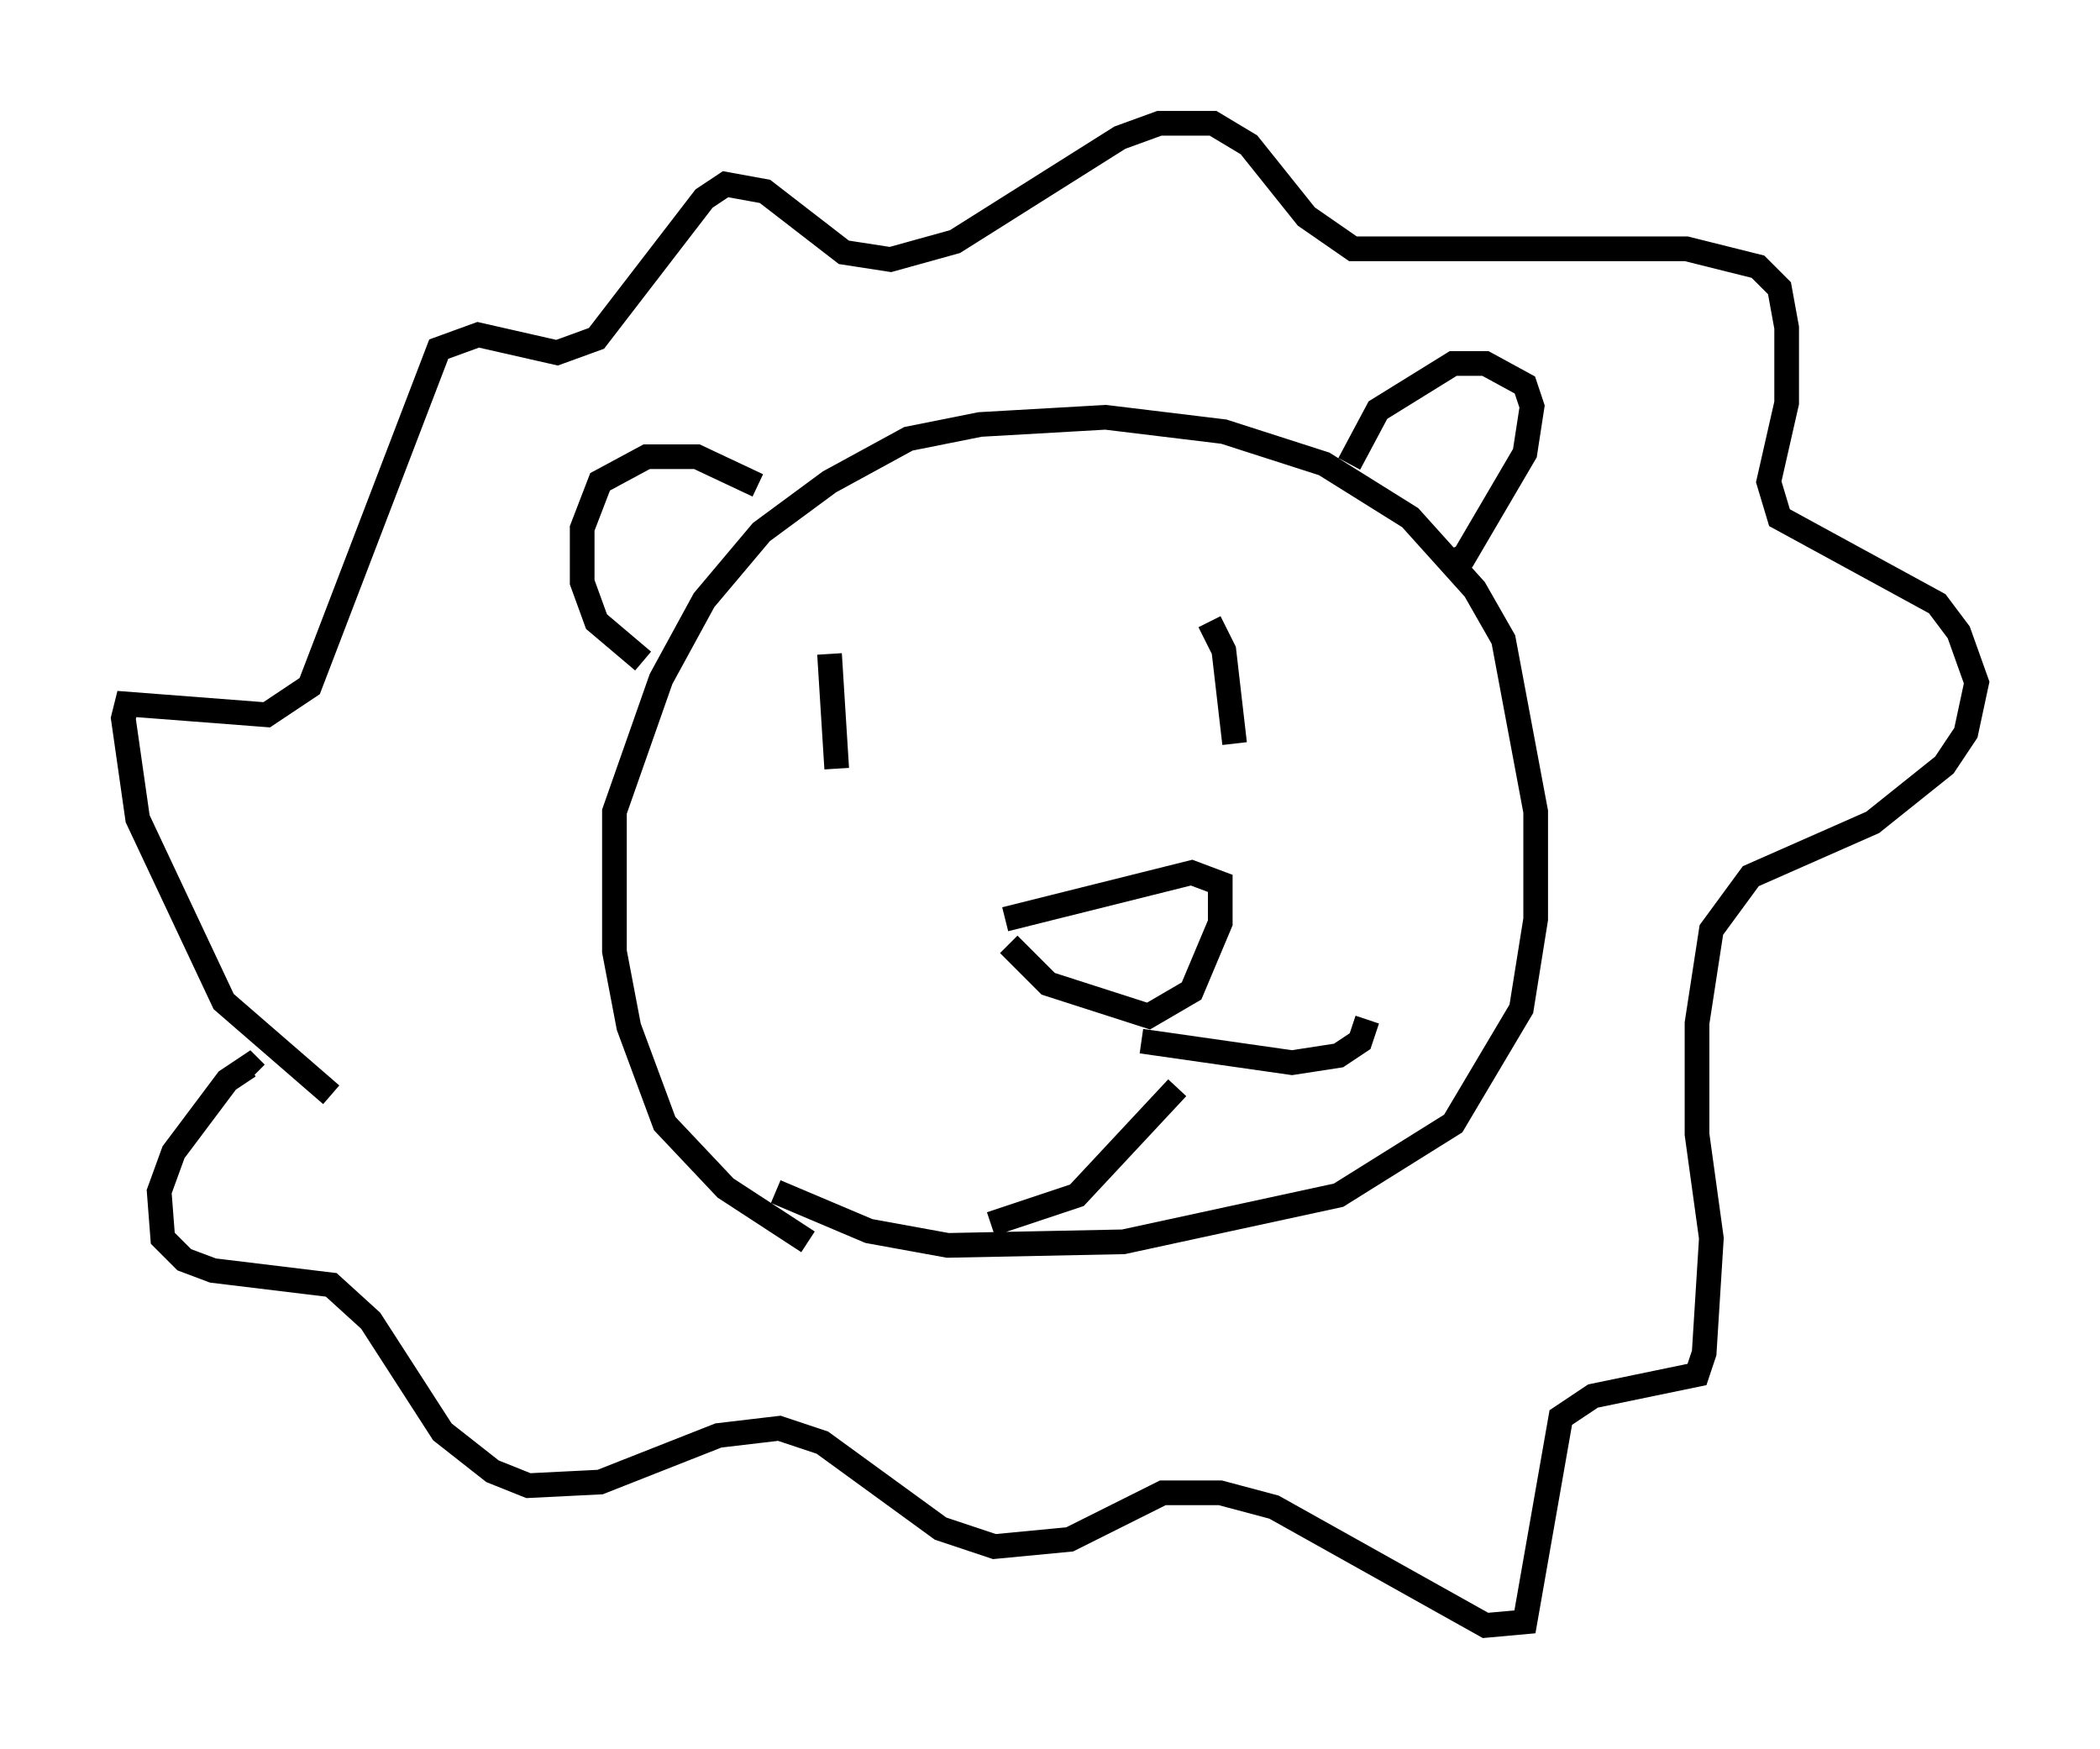 <?xml version="1.0" encoding="utf-8" ?>
<svg baseProfile="full" height="70.86" version="1.1" width="85.095" xmlns="http://www.w3.org/2000/svg" xmlns:ev="http://www.w3.org/2001/xml-events" xmlns:xlink="http://www.w3.org/1999/xlink"><defs /><rect fill="white" height="70.86" width="85.095" x="0" y="0" /><path d="M35.938, 50.609 m-3.196, -0.291 l-3.341, -2.179 -2.469, -2.615 l-1.453, -3.922 -0.581, -3.05 l0.0, -5.665 1.888, -5.374 l1.743, -3.196 2.324, -2.76 l2.76, -2.034 3.196, -1.743 l2.905, -0.581 5.084, -0.291 l4.793, 0.581 4.067, 1.307 l3.486, 2.179 2.615, 2.905 l1.162, 2.034 1.307, 6.972 l0.0, 4.358 -0.581, 3.631 l-2.76, 4.648 -4.648, 2.905 l-8.715, 1.888 -7.117, 0.145 l-3.196, -0.581 -3.777, -1.598 m-5.374, -21.497 l-1.888, -1.598 -0.581, -1.598 l0.0, -2.179 0.726, -1.888 l1.888, -1.017 1.162, 0.0 l0.872, 0.0 2.469, 1.162 m23.966, -0.872 l1.162, -2.179 3.05, -1.888 l1.307, 0.0 1.598, 0.872 l0.291, 0.872 -0.291, 1.888 l-2.469, 4.212 -0.436, 0.145 m-45.464, 21.642 l-4.358, -3.777 -3.486, -7.408 l-0.581, -4.067 0.145, -0.581 l5.665, 0.436 1.743, -1.162 l5.229, -13.654 1.598, -0.581 l3.196, 0.726 1.598, -0.581 l4.358, -5.665 0.872, -0.581 l1.598, 0.291 3.196, 2.469 l1.888, 0.291 2.615, -0.726 l6.682, -4.212 1.598, -0.581 l2.179, 0.0 1.453, 0.872 l2.324, 2.905 1.888, 1.307 l13.508, 0.0 2.905, 0.726 l0.872, 0.872 0.291, 1.598 l0.0, 3.05 -0.726, 3.196 l0.436, 1.453 6.391, 3.486 l0.872, 1.162 0.726, 2.034 l-0.436, 2.034 -0.872, 1.307 l-2.905, 2.324 -4.939, 2.179 l-1.598, 2.179 -0.581, 3.777 l0.0, 4.503 0.581, 4.212 l-0.291, 4.648 -0.291, 0.872 l-4.212, 0.872 -1.307, 0.872 l-1.453, 8.279 -1.598, 0.145 l-8.57, -4.793 -2.179, -0.581 l-2.324, 0.0 -3.777, 1.888 l-3.05, 0.291 -2.179, -0.726 l-4.793, -3.486 -1.743, -0.581 l-2.469, 0.291 -4.793, 1.888 l-2.905, 0.145 -1.453, -0.581 l-2.034, -1.598 -2.905, -4.503 l-1.598, -1.453 -4.793, -0.581 l-1.162, -0.436 -0.872, -0.872 l-0.145, -1.888 0.581, -1.598 l2.179, -2.905 0.872, -0.581 l0.291, 0.291 m23.24, -16.994 l0.291, 4.648 m15.106, -5.955 l0.581, 1.162 0.436, 3.777 m-9.296, 7.117 l7.553, -1.888 1.162, 0.436 l0.0, 1.598 -1.162, 2.76 l-1.743, 1.017 -4.067, -1.307 l-1.598, -1.598 m6.827, 5.81 l-4.067, 4.358 -3.486, 1.162 m6.101, -7.408 l6.101, 0.872 1.888, -0.291 l0.872, -0.581 0.291, -0.872 " fill="none" stroke="black" stroke-width="1" /></svg>